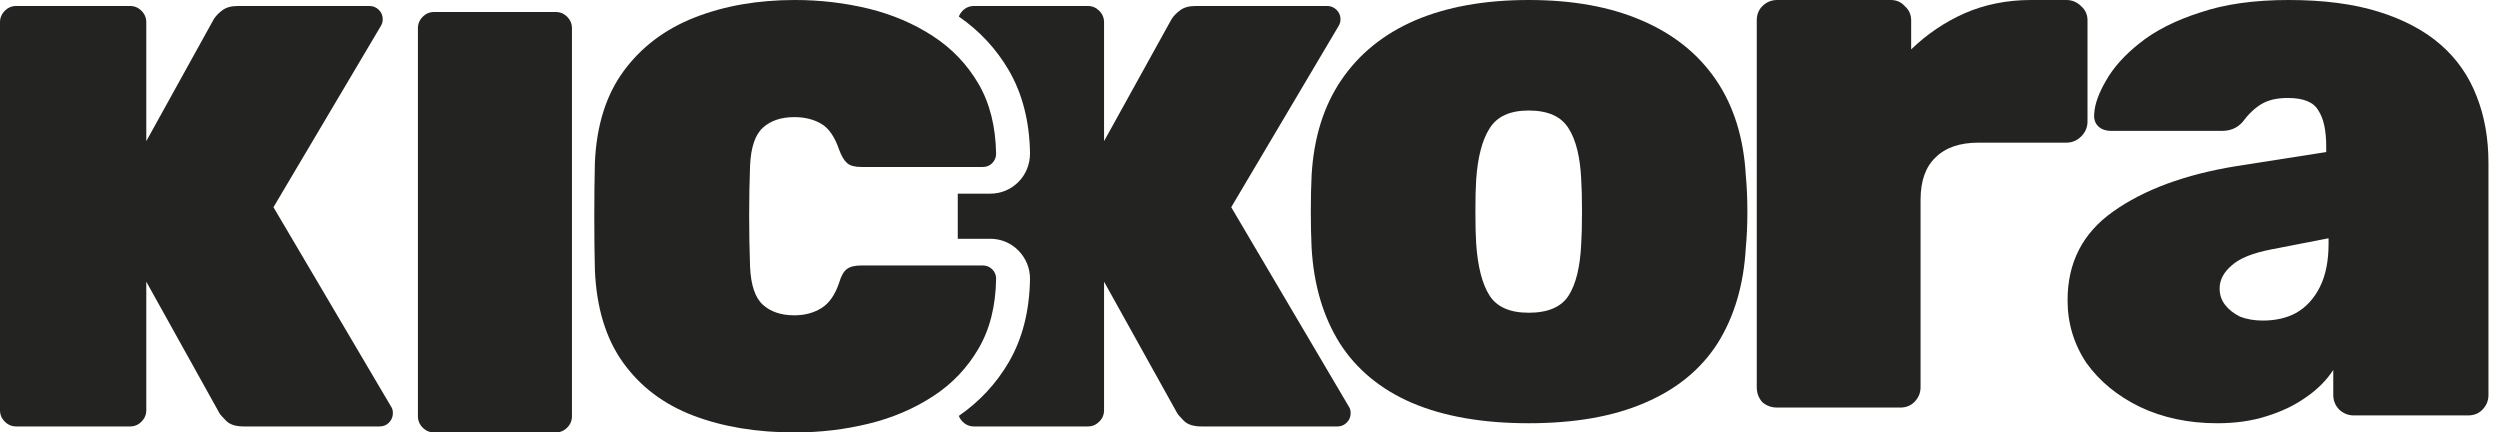 <svg width="185" height="32" viewBox="0 0 185 32" fill="none" xmlns="http://www.w3.org/2000/svg">
<path d="M32.119 32C31.795 32 31.515 31.881 31.279 31.644C31.044 31.407 30.926 31.126 30.926 30.8V2.089C30.926 1.763 31.044 1.481 31.279 1.244C31.515 1.007 31.795 0.889 32.119 0.889H41.132C41.456 0.889 41.736 1.007 41.972 1.244C42.207 1.481 42.325 1.763 42.325 2.089V30.8C42.325 31.126 42.207 31.407 41.972 31.644C41.736 31.881 41.456 32 41.132 32H32.119Z" fill="#232321"/>
<path d="M1.193 31.556C0.869 31.556 0.589 31.437 0.353 31.2C0.118 30.963 0 30.681 0 30.356V1.644C0 1.319 0.118 1.037 0.353 0.8C0.589 0.563 0.869 0.444 1.193 0.444H9.632C9.956 0.444 10.236 0.563 10.472 0.8C10.707 1.037 10.825 1.319 10.825 1.644V10.444L15.818 1.422C15.965 1.185 16.176 0.963 16.461 0.756C16.741 0.548 17.114 0.444 17.585 0.444H27.35C27.615 0.444 27.841 0.543 28.037 0.731C28.228 0.923 28.322 1.151 28.322 1.422C28.322 1.6 28.277 1.763 28.189 1.911L20.236 15.333L28.94 30.089C29.029 30.207 29.073 30.37 29.073 30.578C29.073 30.845 28.975 31.077 28.788 31.269C28.597 31.462 28.371 31.556 28.101 31.556H18.027C17.438 31.556 17.001 31.417 16.726 31.131C16.446 30.849 16.274 30.652 16.215 30.533L10.825 20.845V30.356C10.825 30.681 10.707 30.963 10.472 31.2C10.236 31.437 9.956 31.556 9.632 31.556H1.193Z" fill="#232321"/>
<path d="M58.822 32C55.995 32 53.491 31.585 51.311 30.756C49.131 29.926 47.398 28.622 46.117 26.844C44.836 25.067 44.134 22.77 44.021 19.956C43.991 18.741 43.977 17.437 43.977 16.044C43.977 14.652 43.991 13.319 44.021 12.044C44.139 9.289 44.85 7.022 46.161 5.244C47.472 3.467 49.225 2.148 51.419 1.289C53.614 0.43 56.083 0 58.822 0C60.707 0 62.524 0.217 64.281 0.642C66.034 1.072 67.615 1.748 69.029 2.667C70.443 3.585 71.567 4.765 72.406 6.198C73.246 7.635 73.678 9.363 73.712 11.378C73.712 11.644 73.614 11.877 73.427 12.069C73.236 12.262 73.01 12.356 72.74 12.356H63.727C63.255 12.356 62.907 12.262 62.686 12.069C62.465 11.877 62.269 11.546 62.092 11.067C61.768 10.118 61.326 9.481 60.766 9.156C60.207 8.83 59.544 8.667 58.778 8.667C57.806 8.667 57.03 8.928 56.456 9.447C55.882 9.965 55.562 10.909 55.504 12.267C55.415 14.696 55.415 17.185 55.504 19.733C55.562 21.096 55.882 22.04 56.456 22.553C57.03 23.072 57.806 23.333 58.778 23.333C59.544 23.333 60.212 23.156 60.786 22.8C61.36 22.444 61.792 21.822 62.092 20.933C62.239 20.43 62.431 20.089 62.666 19.911C62.902 19.733 63.255 19.644 63.727 19.644H72.74C73.005 19.644 73.231 19.743 73.427 19.931C73.619 20.123 73.712 20.351 73.712 20.622C73.683 22.637 73.251 24.365 72.406 25.802C71.567 27.239 70.443 28.42 69.029 29.333C67.615 30.252 66.029 30.928 64.281 31.353C62.524 31.783 60.707 32 58.822 32Z" fill="#232321"/>
<path d="M99.815 30.089L91.111 15.333L99.064 1.911C99.153 1.763 99.197 1.6 99.197 1.422C99.197 1.156 99.103 0.928 98.912 0.736C98.721 0.543 98.49 0.444 98.225 0.444H88.46C87.989 0.444 87.616 0.548 87.336 0.756C87.056 0.963 86.84 1.185 86.693 1.422L82.274 9.407L81.7 10.444V1.644C81.7 1.319 81.582 1.037 81.347 0.8C81.111 0.563 80.831 0.444 80.507 0.444H72.068C71.744 0.444 71.464 0.563 71.228 0.8C71.199 0.835 71.17 0.864 71.14 0.899C71.111 0.933 71.086 0.968 71.067 1.002C71.042 1.037 71.022 1.077 71.003 1.111C70.983 1.151 70.968 1.185 70.954 1.225C72.475 2.277 73.722 3.61 74.65 5.2C75.657 6.928 76.187 8.998 76.221 11.348C76.221 12.163 75.917 12.904 75.362 13.467C74.802 14.025 74.066 14.331 73.285 14.331H70.875V17.669H73.285C74.066 17.669 74.802 17.975 75.357 18.533C75.917 19.101 76.221 19.842 76.221 20.622C76.187 23.003 75.657 25.072 74.65 26.8C73.722 28.39 72.475 29.724 70.954 30.775C70.968 30.815 70.983 30.854 71.003 30.889C71.042 30.963 71.086 31.037 71.14 31.101C71.17 31.136 71.199 31.165 71.228 31.2C71.464 31.437 71.744 31.556 72.068 31.556H80.507C80.831 31.556 81.111 31.437 81.347 31.2C81.582 30.963 81.7 30.681 81.7 30.356V20.845L82.274 21.877L87.09 30.533C87.149 30.652 87.321 30.854 87.601 31.136C87.881 31.417 88.313 31.556 88.902 31.556H98.976C99.241 31.556 99.472 31.462 99.663 31.269C99.855 31.077 99.948 30.845 99.948 30.578C99.948 30.37 99.904 30.207 99.815 30.089Z" fill="#232321"/>
<path d="M113.124 31.32C109.721 31.32 106.841 30.817 104.482 29.812C102.162 28.807 100.383 27.337 99.146 25.404C97.909 23.432 97.213 21.073 97.058 18.328C97.019 17.516 97 16.627 97 15.66C97 14.693 97.019 13.804 97.058 12.992C97.213 10.208 97.947 7.849 99.262 5.916C100.577 3.983 102.394 2.513 104.714 1.508C107.073 0.503 109.876 0 113.124 0C116.372 0 119.156 0.503 121.476 1.508C123.835 2.513 125.671 3.983 126.986 5.916C128.301 7.849 129.035 10.208 129.19 12.992C129.267 13.804 129.306 14.693 129.306 15.66C129.306 16.627 129.267 17.516 129.19 18.328C129.035 21.073 128.339 23.432 127.102 25.404C125.865 27.337 124.067 28.807 121.708 29.812C119.388 30.817 116.527 31.32 113.124 31.32ZM113.124 23.142C114.555 23.142 115.541 22.717 116.082 21.866C116.623 21.015 116.933 19.739 117.01 18.038C117.049 17.458 117.068 16.665 117.068 15.66C117.068 14.655 117.049 13.862 117.01 13.282C116.933 11.619 116.623 10.363 116.082 9.512C115.541 8.623 114.555 8.178 113.124 8.178C111.732 8.178 110.765 8.623 110.224 9.512C109.683 10.363 109.354 11.619 109.238 13.282C109.199 13.862 109.18 14.655 109.18 15.66C109.18 16.665 109.199 17.458 109.238 18.038C109.354 19.739 109.683 21.015 110.224 21.866C110.765 22.717 111.732 23.142 113.124 23.142Z" fill="#232321"/>
<path d="M131.508 30.16C131.083 30.16 130.715 30.025 130.406 29.754C130.135 29.445 130 29.077 130 28.652V1.508C130 1.083 130.135 0.735 130.406 0.464C130.715 0.155 131.083 0 131.508 0H139.918C140.343 0 140.691 0.155 140.962 0.464C141.271 0.735 141.426 1.083 141.426 1.508V3.654C142.586 2.533 143.901 1.643 145.37 0.986C146.878 0.329 148.521 0 150.3 0H152.91C153.335 0 153.703 0.155 154.012 0.464C154.321 0.735 154.476 1.083 154.476 1.508V8.99C154.476 9.415 154.321 9.783 154.012 10.092C153.703 10.401 153.335 10.556 152.91 10.556H146.414C145.022 10.556 143.959 10.923 143.224 11.658C142.489 12.354 142.122 13.398 142.122 14.79V28.652C142.122 29.077 141.967 29.445 141.658 29.754C141.387 30.025 141.039 30.16 140.614 30.16H131.508Z" fill="#232321"/>
<path d="M164.078 31.32C161.951 31.32 160.037 30.914 158.336 30.102C156.673 29.29 155.359 28.207 154.392 26.854C153.464 25.462 153 23.915 153 22.214C153 19.43 154.121 17.245 156.364 15.66C158.645 14.036 161.681 12.915 165.47 12.296L172.14 11.252V10.846C172.14 9.647 171.947 8.758 171.56 8.178C171.212 7.559 170.458 7.25 169.298 7.25C168.486 7.25 167.829 7.405 167.326 7.714C166.823 8.023 166.359 8.468 165.934 9.048C165.547 9.473 165.045 9.686 164.426 9.686H156.248C155.823 9.686 155.494 9.57 155.262 9.338C155.03 9.106 154.933 8.797 154.972 8.41C155.011 7.714 155.301 6.902 155.842 5.974C156.383 5.007 157.215 4.079 158.336 3.19C159.496 2.262 160.985 1.508 162.802 0.928C164.619 0.309 166.804 0 169.356 0C171.947 0 174.17 0.29 176.026 0.87C177.882 1.45 179.409 2.262 180.608 3.306C181.807 4.35 182.696 5.626 183.276 7.134C183.856 8.603 184.146 10.247 184.146 12.064V29.232C184.146 29.657 183.991 30.025 183.682 30.334C183.411 30.605 183.063 30.74 182.638 30.74H174.17C173.783 30.74 173.435 30.605 173.126 30.334C172.817 30.025 172.662 29.657 172.662 29.232V27.376C172.159 28.149 171.483 28.826 170.632 29.406C169.82 29.986 168.853 30.45 167.732 30.798C166.649 31.146 165.431 31.32 164.078 31.32ZM167.442 23.722C168.409 23.722 169.24 23.529 169.936 23.142C170.671 22.717 171.251 22.079 171.676 21.228C172.101 20.377 172.314 19.314 172.314 18.038V17.632L168.138 18.444C166.707 18.715 165.702 19.121 165.122 19.662C164.542 20.165 164.252 20.725 164.252 21.344C164.252 21.808 164.387 22.214 164.658 22.562C164.929 22.91 165.296 23.2 165.76 23.432C166.263 23.625 166.823 23.722 167.442 23.722Z" fill="#232321"/>
</svg>
